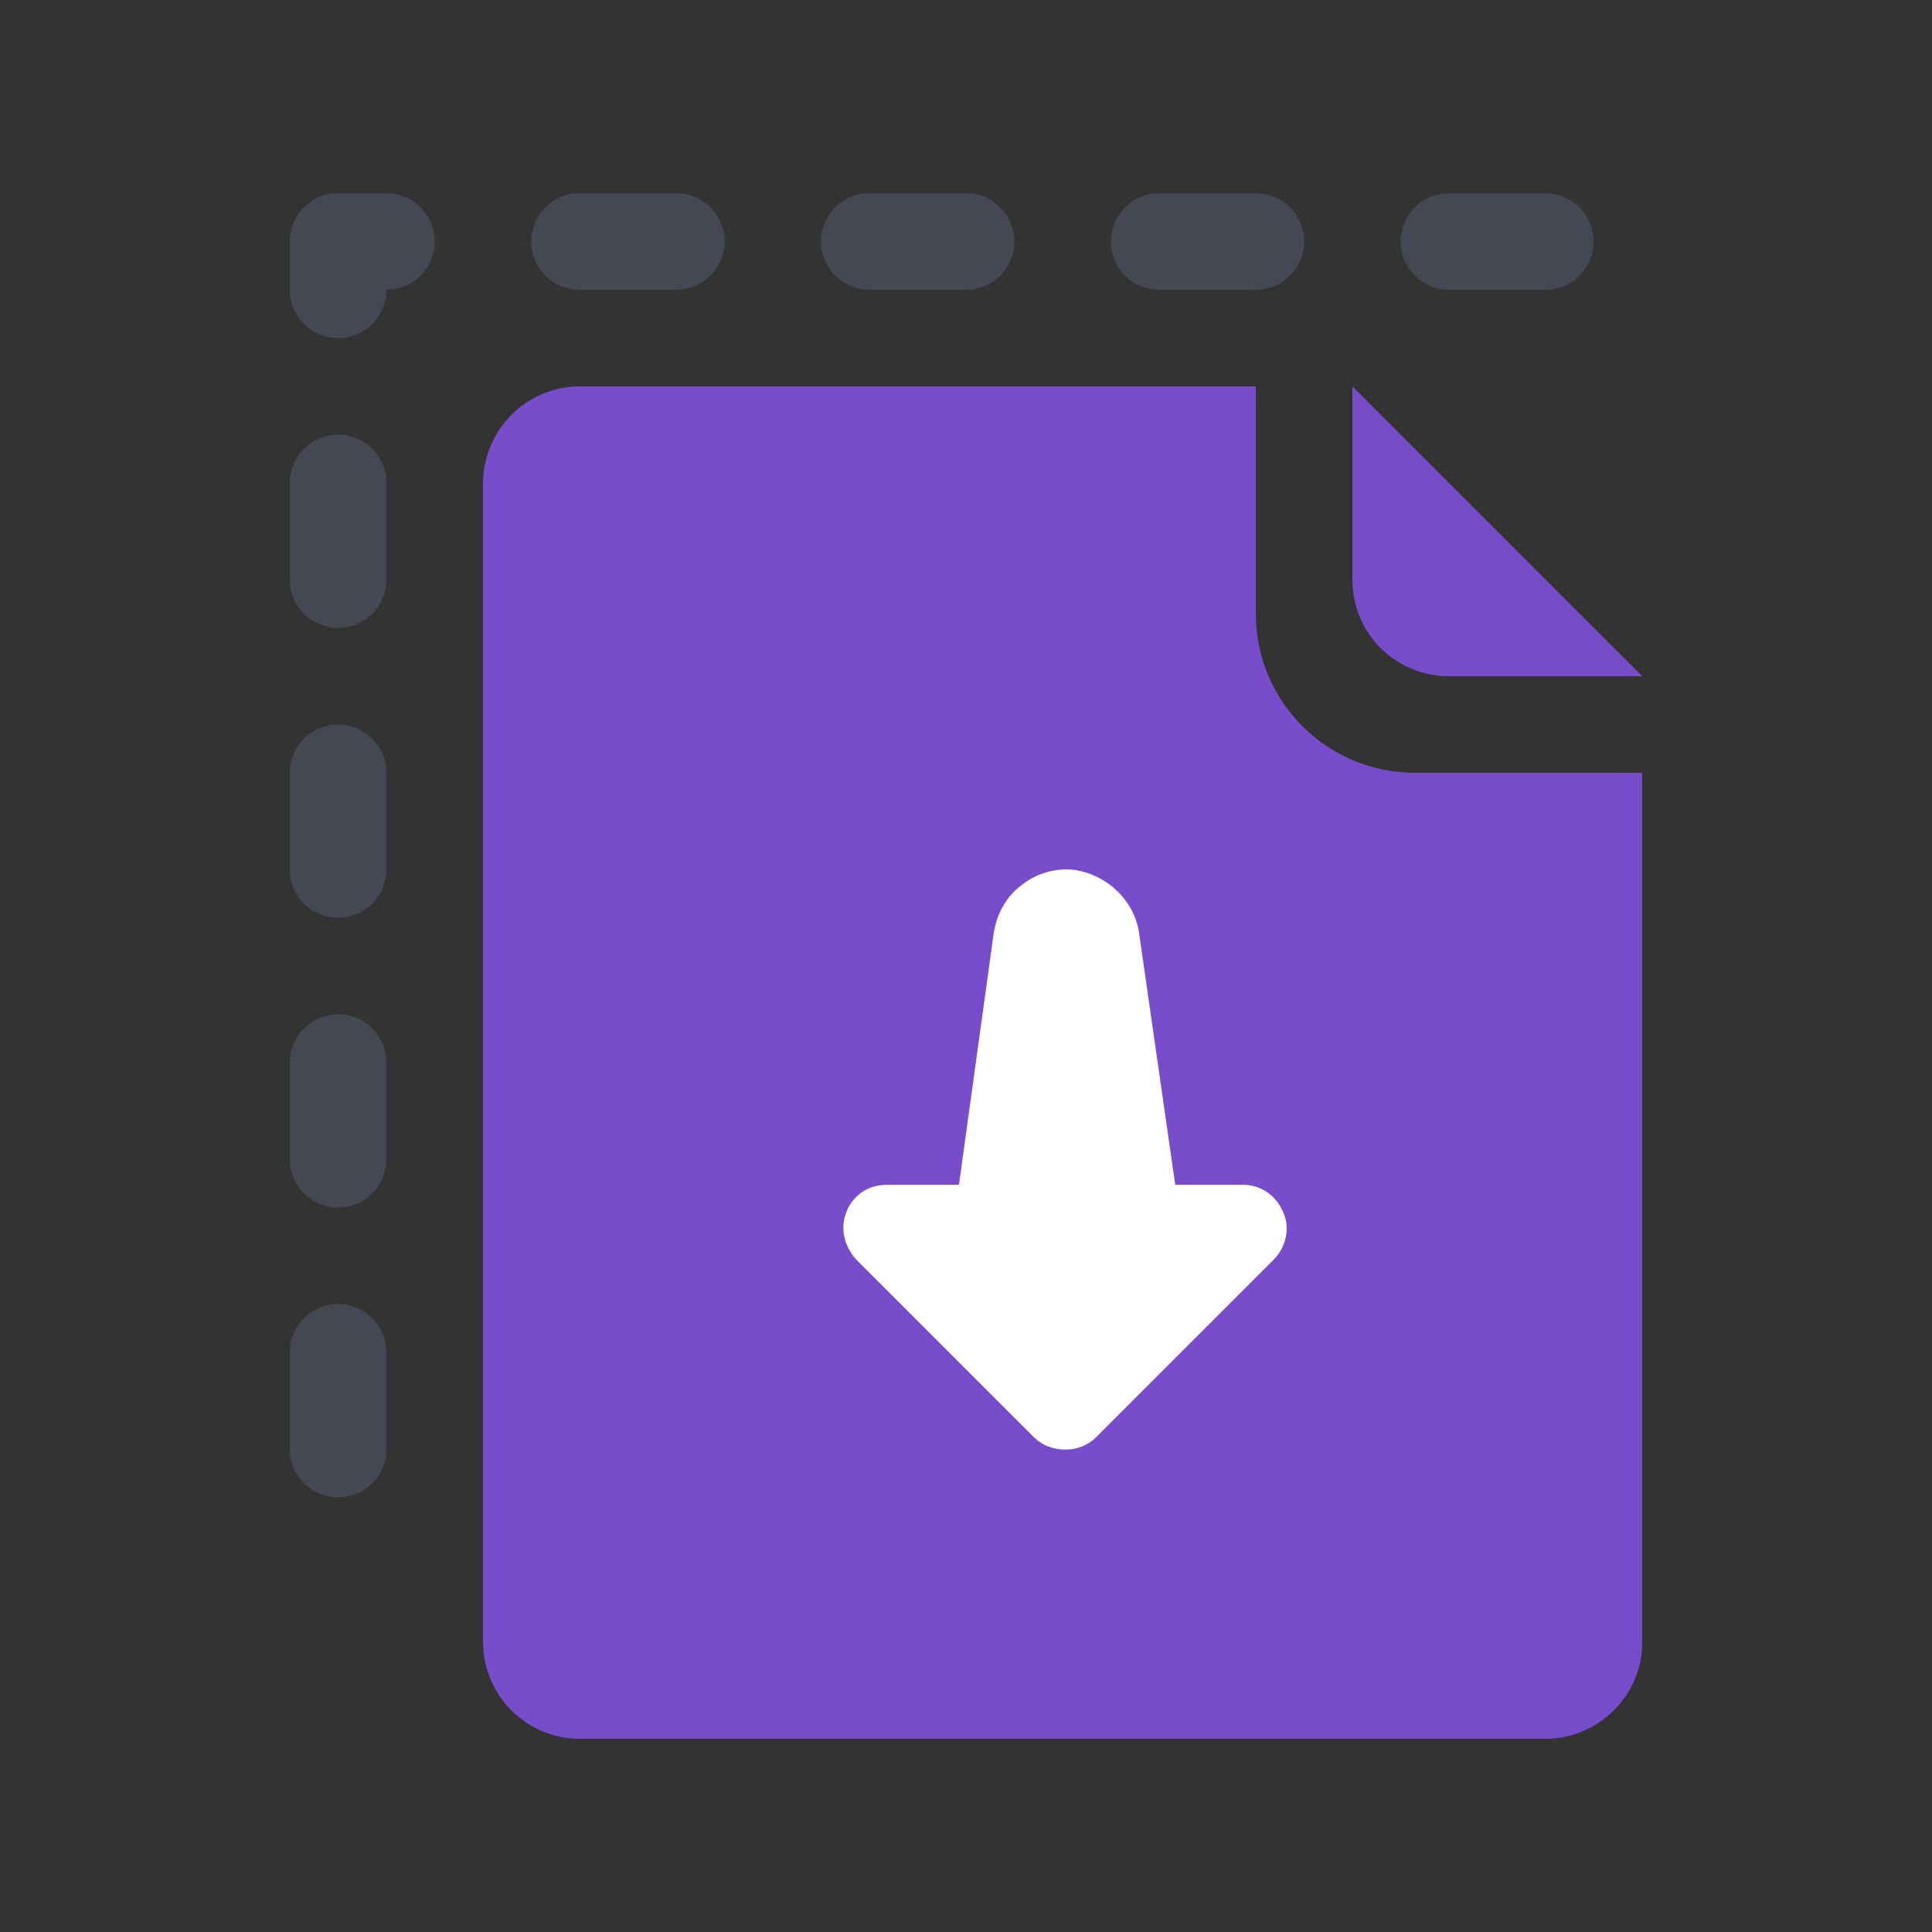 <?xml version="1.0" encoding="UTF-8" standalone="no"?>
<svg width="20px" height="20px" viewBox="0 0 20 20" version="1.1" xmlns="http://www.w3.org/2000/svg" xmlns:xlink="http://www.w3.org/1999/xlink">
    <rect x="0" y="0" width="20" height="20" fill="#333333" stroke="none"/>
    <!-- Generator: Sketch 48.2 (47327) - http://www.bohemiancoding.com/sketch -->
    <title>paste v2</title>
    <desc>Created with Sketch.</desc>
    <defs></defs>
    <g id="Page-1" stroke="none" stroke-width="1" fill="none" fill-rule="evenodd">
        <g id="paste-v2">
            <g id="paste" transform="translate(3, 2)">
                <polyline id="Path-3" stroke-opacity="0.5" stroke="#575E75" stroke-linecap="round" stroke-linejoin="round" stroke-dasharray="1,2" transform="translate(6.748, 6.75) scale(1, -1) translate(-6.748, -6.75) " points="0.5 0.5 0.5 13 12.997 13"></polyline>
                <path d="M2,3.007 C2,2.451 2.453,2 2.997,2 L10,2 L10,4.35 C10,5.261 10.734,6 11.65,6 L14,6 L14,15.005 C14,15.554 13.544,16 12.998,16 L3.002,16 C2.449,16 2,15.55 2,14.993 L2,3.007 Z" id="Rectangle-4" fill="#774DCB"></path>
                <path d="M11,2 L14,5 L11.999,5 C11.447,5 11,4.557 11,4.001 L11,2 Z" id="Rectangle-5" fill="#774DCB"></path>
                <path d="M8.348,12.877 C8.262,12.963 8.147,13.006 8.032,13.006 C7.903,13.006 7.788,12.963 7.702,12.877 L5.865,11.04 C5.736,10.897 5.693,10.71 5.765,10.538 C5.836,10.366 5.994,10.265 6.181,10.265 L6.927,10.265 L7.286,7.667 C7.315,7.467 7.415,7.28 7.573,7.165 C7.731,7.036 7.946,6.979 8.133,7.007 C8.477,7.063 8.75,7.337 8.793,7.667 L9.166,10.265 L9.869,10.265 C10.056,10.265 10.214,10.38 10.285,10.552 C10.357,10.71 10.314,10.911 10.185,11.04 L8.348,12.877 Z" id="Fill-1" fill="#FFFFFF"></path>
            </g>
        </g>
    </g>
</svg>
